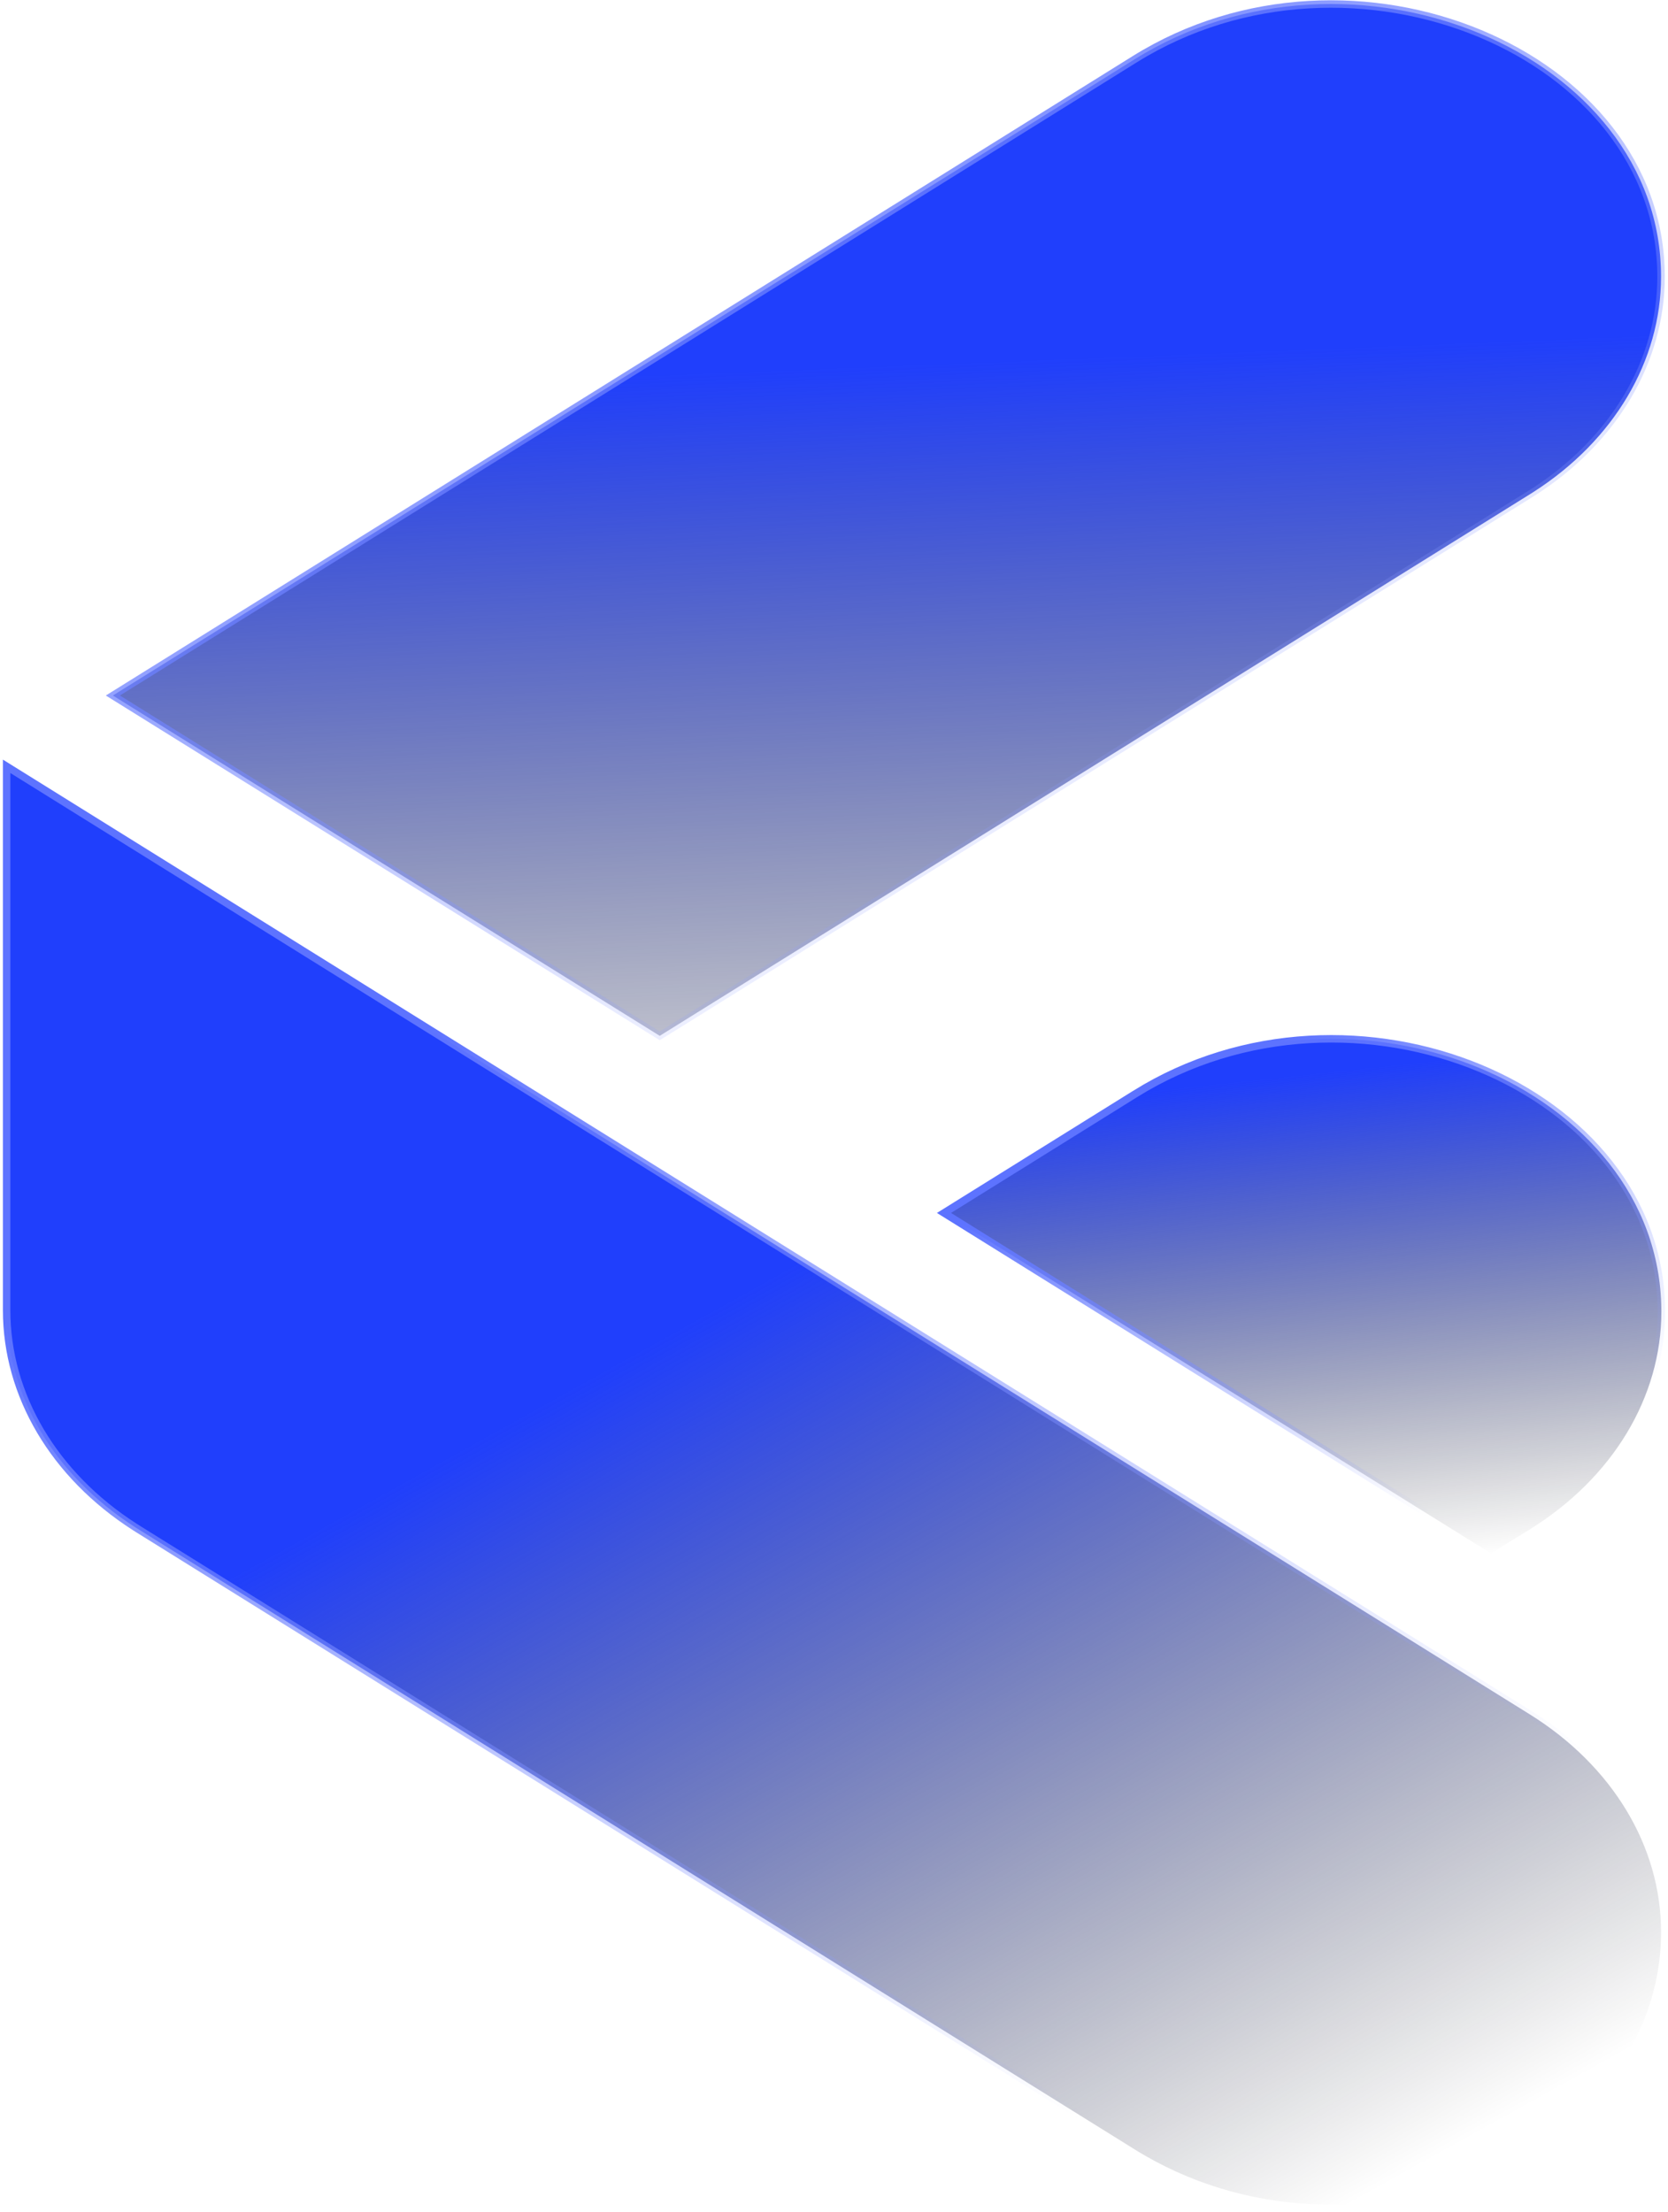 <svg width="448" height="594" viewBox="0 0 448 594" fill="none" xmlns="http://www.w3.org/2000/svg">
<path d="M304.869 293.798C333.981 275.654 369.346 275.196 397.443 286.854C425.325 298.423 445.875 321.832 446.214 351.533L446.219 352.236C446.219 375.157 433.219 396.816 410.972 410.671L400.458 417.183L253.538 325.744L304.869 293.799V293.798Z" fill="url(#paint0_linear_304_7617)" stroke="url(#paint1_linear_304_7617)" stroke-width="2"/>
<path d="M304.823 15.875C333.934 -2.249 369.3 -2.697 397.392 8.961C425.488 20.621 446.132 44.298 446.132 74.311C446.132 96.875 433.536 118.217 411.92 132.094L410.884 132.749L177.194 278.183L30.316 186.785L304.823 15.875Z" fill="url(#paint2_linear_304_7617)" stroke="url(#paint3_linear_304_7617)" stroke-width="2"/>
<path d="M410.885 460.408C433.134 474.263 446.134 495.924 446.134 518.846C446.133 548.859 425.5 572.536 397.409 584.196C369.323 595.854 333.957 595.406 304.824 577.282H304.825L37.276 410.755V410.754L36.232 410.096C14.458 396.136 1.781 374.631 1.781 351.864V205.799L410.885 460.408Z" fill="url(#paint4_linear_304_7617)" stroke="url(#paint5_linear_304_7617)" stroke-width="2"/>
<defs>
<linearGradient id="paint0_linear_304_7617" x1="396.5" y1="418" x2="382.351" y2="285.079" gradientUnits="userSpaceOnUse">
<stop stop-opacity="0"/>
<stop offset="1" stop-color="#203FFC"/>
</linearGradient>
<linearGradient id="paint1_linear_304_7617" x1="323.961" y1="290.952" x2="388.801" y2="403.672" gradientUnits="userSpaceOnUse">
<stop stop-color="#5D73FF"/>
<stop offset="1" stop-color="#9AA8FF" stop-opacity="0"/>
</linearGradient>
<linearGradient id="paint2_linear_304_7617" x1="274.5" y1="342" x2="264.713" y2="96.933" gradientUnits="userSpaceOnUse">
<stop stop-opacity="0"/>
<stop offset="1" stop-color="#203FFC"/>
</linearGradient>
<linearGradient id="paint3_linear_304_7617" x1="183.246" y1="25.891" x2="307.324" y2="258.02" gradientUnits="userSpaceOnUse">
<stop stop-color="#5D73FF"/>
<stop offset="1" stop-color="#9AA8FF" stop-opacity="0"/>
</linearGradient>
<linearGradient id="paint4_linear_304_7617" x1="387" y1="578.5" x2="244.587" y2="322.067" gradientUnits="userSpaceOnUse">
<stop stop-opacity="0"/>
<stop offset="1" stop-color="#203FFC"/>
</linearGradient>
<linearGradient id="paint5_linear_304_7617" x1="165.825" y1="239.961" x2="361.019" y2="519.393" gradientUnits="userSpaceOnUse">
<stop stop-color="#5D73FF"/>
<stop offset="1" stop-color="#9AA8FF" stop-opacity="0"/>
</linearGradient>
</defs>
</svg>
